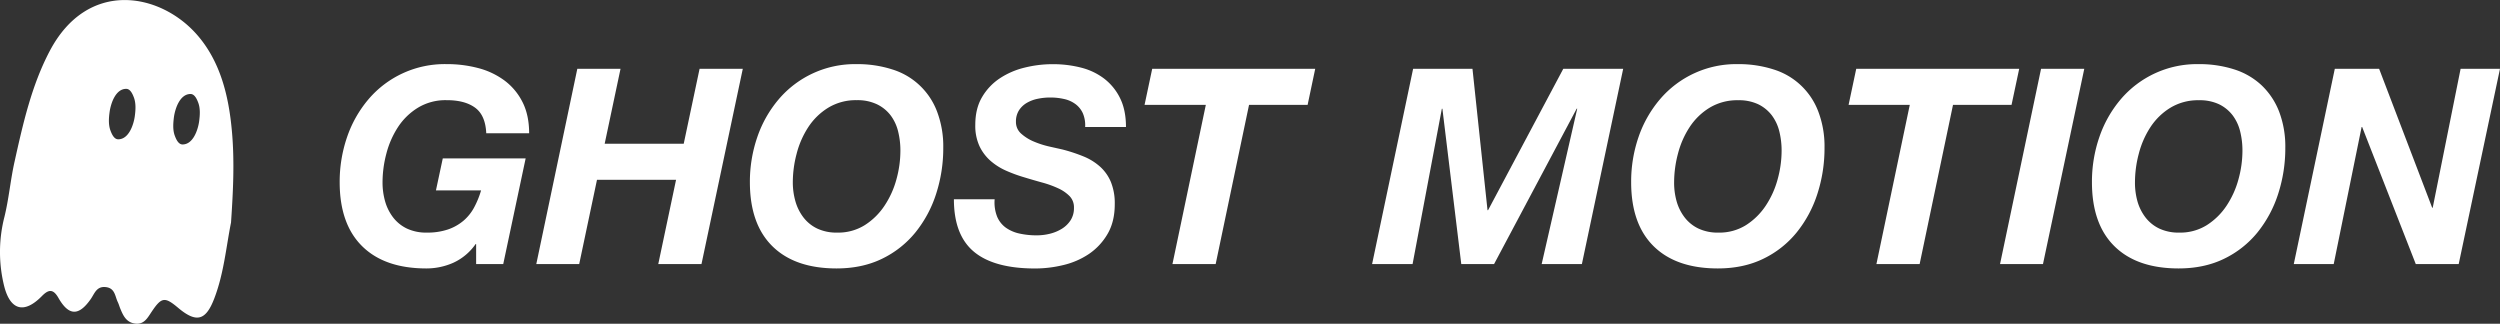 <svg id="Layer_1" data-name="Layer 1" xmlns="http://www.w3.org/2000/svg" viewBox="0 0 1562 202.25"><rect x="0" y="0" width="1562" height="202.25" fill="#333333" stroke="none"/><defs><style>.cls-1{fill:#fff;}</style></defs><path class="cls-1" d="M163.86,458c-2-22-7.3-43.6-22.12-60.28-23.13-26-68.16-34.29-91.76,10.73-11.34,21.64-16.63,45.33-21.91,69.07-2.55,11.44-3.51,23.08-6.33,34.5a88.39,88.39,0,0,0-.09,43.33c3.89,15.09,12.57,17.14,23.37,6.21,4-4.09,7-5.12,10.46.94,6.52,11.43,12.78,11.44,20.25.72,2.33-3.35,3.57-8.09,9.36-7.43s5.73,5.66,7.5,9.34c.62,1.29,1,2.69,1.53,4,1.78,4.29,3.63,8.56,9,9.41,5.77.92,8-3.41,10.55-7.23,6.24-9.32,8.23-9.63,16.65-2.55,11.4,9.58,17.27,8,22.57-5.9,6-15.64,7.4-32.21,10.45-47.41C164.7,495.6,165.6,476.76,163.86,458Zm-60.63-9.06c-.73,5.38-3.74,14.51-10.38,14.51-2.65,0-4.09-3.47-4.84-5.5-1.33-3.58-1.05-7.79-.54-11.51.73-5.38,3.74-14.52,10.38-14.52,2.65,0,4.09,3.48,4.84,5.5C104,441,103.74,445.19,103.23,448.92Zm40.2,3.21c-.73,5.38-3.75,14.52-10.39,14.52-2.65,0-4.09-3.48-4.84-5.5-1.33-3.59-1-7.79-.54-11.52.73-5.38,3.74-14.51,10.38-14.51,2.65,0,4.09,3.47,4.84,5.5C144.21,444.2,143.93,448.41,143.43,452.13Z" transform="translate(-19 -376.41)"/><path class="cls-1" d="M316.15,528.92a34.4,34.4,0,0,1-14,11.7,41.42,41.42,0,0,1-16.75,3.51q-26,0-40.07-13.84t-14.1-40a85.79,85.79,0,0,1,4.61-28.2,72.65,72.65,0,0,1,13.25-23.49,62.49,62.49,0,0,1,48.78-22.13A76.38,76.38,0,0,1,318,419a47.75,47.75,0,0,1,16.4,7.86,38.16,38.16,0,0,1,11.11,13.42q4.09,8.12,4.1,19.39H322.81q-.51-11.28-7-16T298,439a33.21,33.21,0,0,0-17.86,4.7,39.6,39.6,0,0,0-12.48,12.13,56,56,0,0,0-7.26,16.57,70.65,70.65,0,0,0-2.39,17.86,43.09,43.09,0,0,0,1.62,12,29.94,29.94,0,0,0,5,10,23.85,23.85,0,0,0,8.54,6.92,28.22,28.22,0,0,0,12.56,2.56,39.87,39.87,0,0,0,13.25-2,30,30,0,0,0,9.56-5.39,28.85,28.85,0,0,0,6.67-8.28,55,55,0,0,0,4.36-10.68h-28.2l4.27-20h51.78l-14,66H316.49V528.92Z" transform="translate(-19 -376.41)"/><path class="cls-1" d="M406.71,419.38l-9.91,46.83h49.39l9.91-46.83h27l-25.81,122h-27l11.11-52.63H392l-11.11,52.63H354.08l25.63-122Z" transform="translate(-19 -376.41)"/><path class="cls-1" d="M492.15,462.1a72.65,72.65,0,0,1,13.25-23.49,62.49,62.49,0,0,1,48.78-22.13,71.08,71.08,0,0,1,22.39,3.33,43.57,43.57,0,0,1,27.94,26.4,61.29,61.29,0,0,1,3.84,22.56,92.42,92.42,0,0,1-4.44,28.71A74.21,74.21,0,0,1,591,521.57a61,61,0,0,1-20.85,16.49q-12.39,6.06-28.45,6.07-26,0-40.07-13.84t-14.1-40A85.79,85.79,0,0,1,492.15,462.1ZM516,502.26a29.94,29.94,0,0,0,5,10,23.76,23.76,0,0,0,8.54,6.92,28.19,28.19,0,0,0,12.56,2.56,31.28,31.28,0,0,0,17.26-4.7,41.45,41.45,0,0,0,12.3-12.13,56.24,56.24,0,0,0,7.44-16.49,67.22,67.22,0,0,0,2.47-17.77,49.49,49.49,0,0,0-1.45-12.22,27.5,27.5,0,0,0-4.7-10A23.57,23.57,0,0,0,567,441.6,28.09,28.09,0,0,0,554.35,439a33.18,33.18,0,0,0-17.85,4.7A39.6,39.6,0,0,0,524,455.87a55.77,55.77,0,0,0-7.26,16.57,70.2,70.2,0,0,0-2.39,17.86A43.09,43.09,0,0,0,516,502.26Z" transform="translate(-19 -376.41)"/><path class="cls-1" d="M642,511.75a16.17,16.17,0,0,0,5.46,6.92,23.28,23.28,0,0,0,8.55,3.67,49.18,49.18,0,0,0,10.76,1.11,33.93,33.93,0,0,0,8.21-1,26.33,26.33,0,0,0,7.43-3.08,17.41,17.41,0,0,0,5.47-5.3,14,14,0,0,0,2.13-7.86,10,10,0,0,0-2.73-7.26,24,24,0,0,0-7.09-4.87,62.89,62.89,0,0,0-9.91-3.59q-5.56-1.53-11.2-3.25a92.24,92.24,0,0,1-11.27-4.1A38.44,38.44,0,0,1,638,477a28.36,28.36,0,0,1-7-9.23,30.41,30.41,0,0,1-2.64-13.32q0-10.26,4.27-17.43a35.68,35.68,0,0,1,11.11-11.71,48.93,48.93,0,0,1,15.46-6.66,72.32,72.32,0,0,1,17.52-2.14,70.38,70.38,0,0,1,17.68,2.14,39.87,39.87,0,0,1,14.53,6.92,34.38,34.38,0,0,1,9.91,12.21q3.67,7.44,3.67,18H697a19,19,0,0,0-1.45-8.63,14.74,14.74,0,0,0-4.62-5.72,18.6,18.6,0,0,0-7.09-3.16,38.7,38.7,0,0,0-8.71-.94,38.23,38.23,0,0,0-7.61.77,22.16,22.16,0,0,0-6.92,2.56,14.48,14.48,0,0,0-4.95,4.7,12.9,12.9,0,0,0-1.88,7.18,9.58,9.58,0,0,0,3.33,7.43,28,28,0,0,0,8,4.95,56.54,56.54,0,0,0,9.66,3.08l8,1.79A102.86,102.86,0,0,1,696,474.15a35.51,35.51,0,0,1,10.34,6.41,26.66,26.66,0,0,1,6.75,9.57A35.35,35.35,0,0,1,715.5,504q0,10.93-4.53,18.63a38.31,38.31,0,0,1-11.62,12.47,48.58,48.58,0,0,1-16,6.92,74.83,74.83,0,0,1-17.6,2.14q-25.63,0-38.19-10.43T615,500.9h25.46A24.06,24.06,0,0,0,642,511.75Z" transform="translate(-19 -376.41)"/><path class="cls-1" d="M734.12,441.94l4.78-22.56H840.75L836,441.94H799.4l-20.85,99.45h-27l20.85-99.45Z" transform="translate(-19 -376.41)"/><path class="cls-1" d="M939,419.38l9.4,88.35h.35l47-88.35h37.42l-25.8,122H982.24l22.21-97.06h-.34L952.5,541.39H932l-11.79-97.06h-.34l-18.29,97.06H876.29l25.63-122Z" transform="translate(-19 -376.41)"/><path class="cls-1" d="M1042.73,462.1A72.81,72.81,0,0,1,1056,438.61a62.49,62.49,0,0,1,48.79-22.13,71.06,71.06,0,0,1,22.38,3.33,43.57,43.57,0,0,1,27.94,26.4,61.07,61.07,0,0,1,3.85,22.56,92.42,92.42,0,0,1-4.44,28.71,74.42,74.42,0,0,1-12.91,24.09,60.88,60.88,0,0,1-20.84,16.49q-12.39,6.06-28.45,6.07-26,0-40.08-13.84t-14.09-40A85.53,85.53,0,0,1,1042.73,462.1Zm23.84,40.16a29.92,29.92,0,0,0,5,10,23.8,23.8,0,0,0,8.55,6.92,28.19,28.19,0,0,0,12.56,2.56,31.3,31.3,0,0,0,17.26-4.7,41.69,41.69,0,0,0,12.3-12.13,56.21,56.21,0,0,0,7.43-16.49,67.24,67.24,0,0,0,2.48-17.77,50,50,0,0,0-1.45-12.22,27.66,27.66,0,0,0-4.7-10,23.75,23.75,0,0,0-8.37-6.83,28.12,28.12,0,0,0-12.65-2.56,33.21,33.21,0,0,0-17.86,4.7,39.57,39.57,0,0,0-12.47,12.13,55.51,55.51,0,0,0-7.26,16.57,70.23,70.23,0,0,0-2.4,17.86A42.72,42.72,0,0,0,1066.57,502.26Z" transform="translate(-19 -376.41)"/><path class="cls-1" d="M1174,441.94l4.78-22.56H1280.6l-4.79,22.56h-36.57l-20.85,99.45h-27l20.84-99.45Z" transform="translate(-19 -376.41)"/><path class="cls-1" d="M1321.26,419.38l-25.8,122h-26.83l25.63-122Z" transform="translate(-19 -376.41)"/><path class="cls-1" d="M1330.66,462.1a72.81,72.81,0,0,1,13.24-23.49,62.49,62.49,0,0,1,48.79-22.13,71.16,71.16,0,0,1,22.39,3.33,44.77,44.77,0,0,1,17.08,10,45.26,45.26,0,0,1,10.86,16.4,61.29,61.29,0,0,1,3.84,22.56,92.42,92.42,0,0,1-4.44,28.71,74.59,74.59,0,0,1-12.9,24.09,61,61,0,0,1-20.85,16.49q-12.39,6.06-28.45,6.07-26,0-40.08-13.84t-14.09-40A85.53,85.53,0,0,1,1330.66,462.1Zm23.84,40.16a29.92,29.92,0,0,0,5,10,23.88,23.88,0,0,0,8.55,6.92,28.19,28.19,0,0,0,12.56,2.56,31.3,31.3,0,0,0,17.26-4.7,41.57,41.57,0,0,0,12.3-12.13,56.21,56.21,0,0,0,7.43-16.49,67.24,67.24,0,0,0,2.48-17.77,49.49,49.49,0,0,0-1.45-12.22,27.66,27.66,0,0,0-4.7-10,23.75,23.75,0,0,0-8.37-6.83,28.12,28.12,0,0,0-12.65-2.56,33.24,33.24,0,0,0-17.86,4.7,39.57,39.57,0,0,0-12.47,12.13,55.51,55.51,0,0,0-7.26,16.57,70.2,70.2,0,0,0-2.39,17.86A43.09,43.09,0,0,0,1354.5,502.26Z" transform="translate(-19 -376.41)"/><path class="cls-1" d="M1505.47,419.38l33.15,86.81h.34l17.43-86.81H1581l-25.8,122h-26.83l-33.49-85.61h-.34l-17.43,85.61h-24.95l25.63-122Z" transform="translate(-19 -376.41)"/></svg>